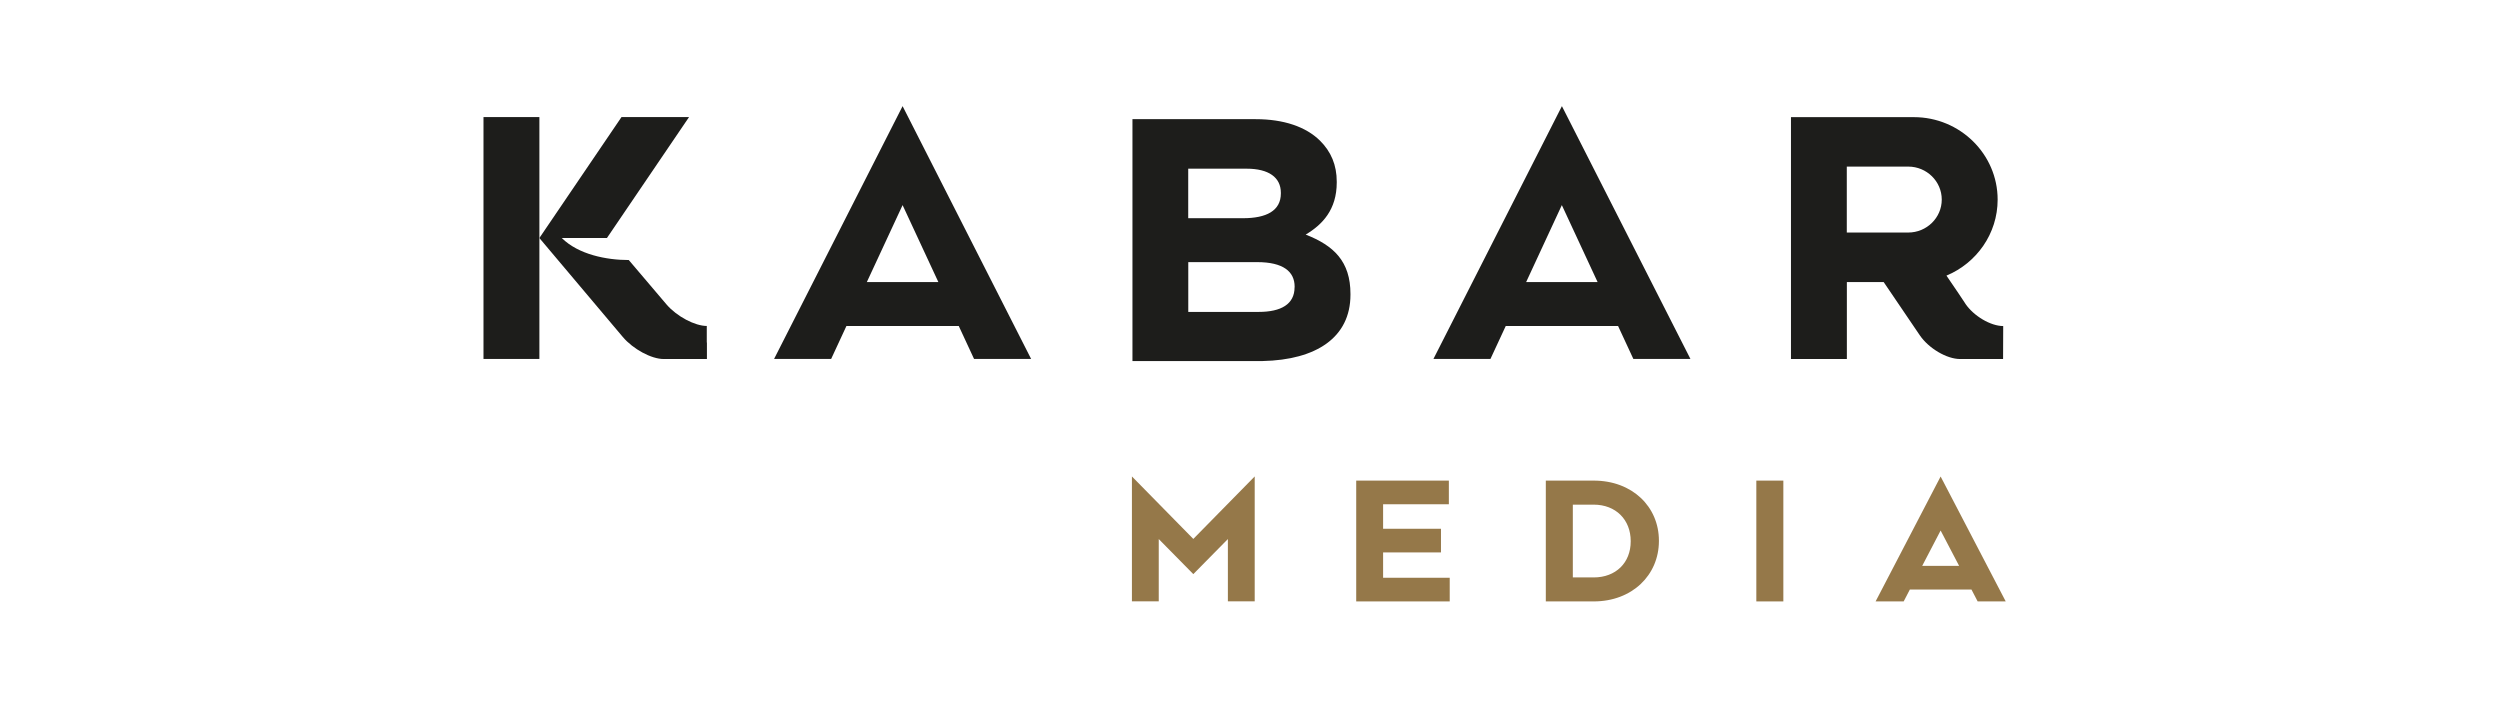 <svg width="212" height="60" viewBox="0 0 212 60" fill="none" xmlns="http://www.w3.org/2000/svg">
<path d="M41 9.928V30.439H45.74V20.184V9.928H41Z" fill="#1D1D1B"/>
<path d="M59.952 27.643C58.925 27.643 57.403 26.837 56.532 25.831L53.32 22.051C51.428 22.051 49.058 21.587 47.637 20.184H51.467L58.431 9.928H52.703L45.739 20.184L52.815 28.577C53.685 29.605 55.235 30.445 56.28 30.445H59.947V29.047C59.947 29.047 59.941 29.047 59.935 29.047V27.649H59.947L59.952 27.643Z" fill="#1D1D1B"/>
<path d="M65.641 30.439H70.481L71.778 27.643H81.302L82.6 30.439H87.44L76.54 9L65.641 30.439ZM73.508 23.919L76.54 17.393L79.573 23.919H73.514H73.508Z" fill="#1D1D1B"/>
<path d="M121.55 30.439H126.39L127.688 27.643H137.212L138.509 30.439H143.349L132.45 9L121.555 30.439H121.55ZM129.417 23.919L132.444 17.393L135.476 23.919H129.417Z" fill="#1D1D1B"/>
<path d="M166.665 25.753L166.07 24.858L165.059 23.372C167.609 22.311 169.4 19.819 169.4 16.929C169.4 13.072 166.211 9.934 162.297 9.934H151.874V30.445H156.614V23.919H159.736L162.796 28.428C163.554 29.544 165.087 30.445 166.216 30.445H169.861L169.872 27.649C168.811 27.649 167.373 26.803 166.66 25.753H166.665ZM161.819 19.719H156.608V14.127H161.819C163.386 14.127 164.661 15.382 164.661 16.924C164.661 18.465 163.386 19.719 161.819 19.719Z" fill="#1D1D1B"/>
<path d="M110.717 19.896C112.138 19.051 113.356 17.786 113.356 15.47V15.41C113.356 14.001 112.879 12.862 111.93 11.923C110.739 10.752 108.864 10.105 106.483 10.105H96.032V30.616H107.084C111.582 30.517 114.519 28.643 114.519 24.991V24.93C114.519 22.173 113.115 20.825 110.717 19.891V19.896ZM100.766 14.304H105.708C107.583 14.304 108.617 15.039 108.617 16.349V16.404C108.617 17.88 107.376 18.504 105.416 18.504H100.761V14.304H100.766ZM109.779 24.366C109.779 25.792 108.639 26.45 106.741 26.45H100.766V22.228H106.606C108.808 22.228 109.785 23.024 109.785 24.311V24.366H109.779Z" fill="#1D1D1B"/>
<path d="M167.704 51H170.085L164.565 40.408L159.051 51H161.432L161.954 49.995H167.182L167.704 51ZM163.004 47.983L164.565 44.988L166.132 47.983H163.004Z" fill="#957849"/>
<path d="M95.987 40.402L101.193 45.701L106.399 40.402V50.994H104.124V45.712L101.193 48.685L98.262 45.712V50.994H95.987V40.402Z" fill="#957849"/>
<path d="M115.012 40.755H122.863V42.761H117.287V44.839H122.195V46.845H117.287V48.994H122.936V51H115.007V40.755H115.012Z" fill="#957849"/>
<path d="M131.085 40.755H135.145C138.419 40.755 140.676 42.966 140.676 45.85V45.878C140.676 48.762 138.413 51 135.145 51H131.085V40.755ZM135.145 48.966C137.021 48.966 138.284 47.723 138.284 45.911V45.883C138.284 44.071 137.021 42.794 135.145 42.794H133.376V48.966H135.145Z" fill="#957849"/>
<path d="M148.937 40.755H151.228V51H148.937V40.755Z" fill="#957849"/>
</svg>
